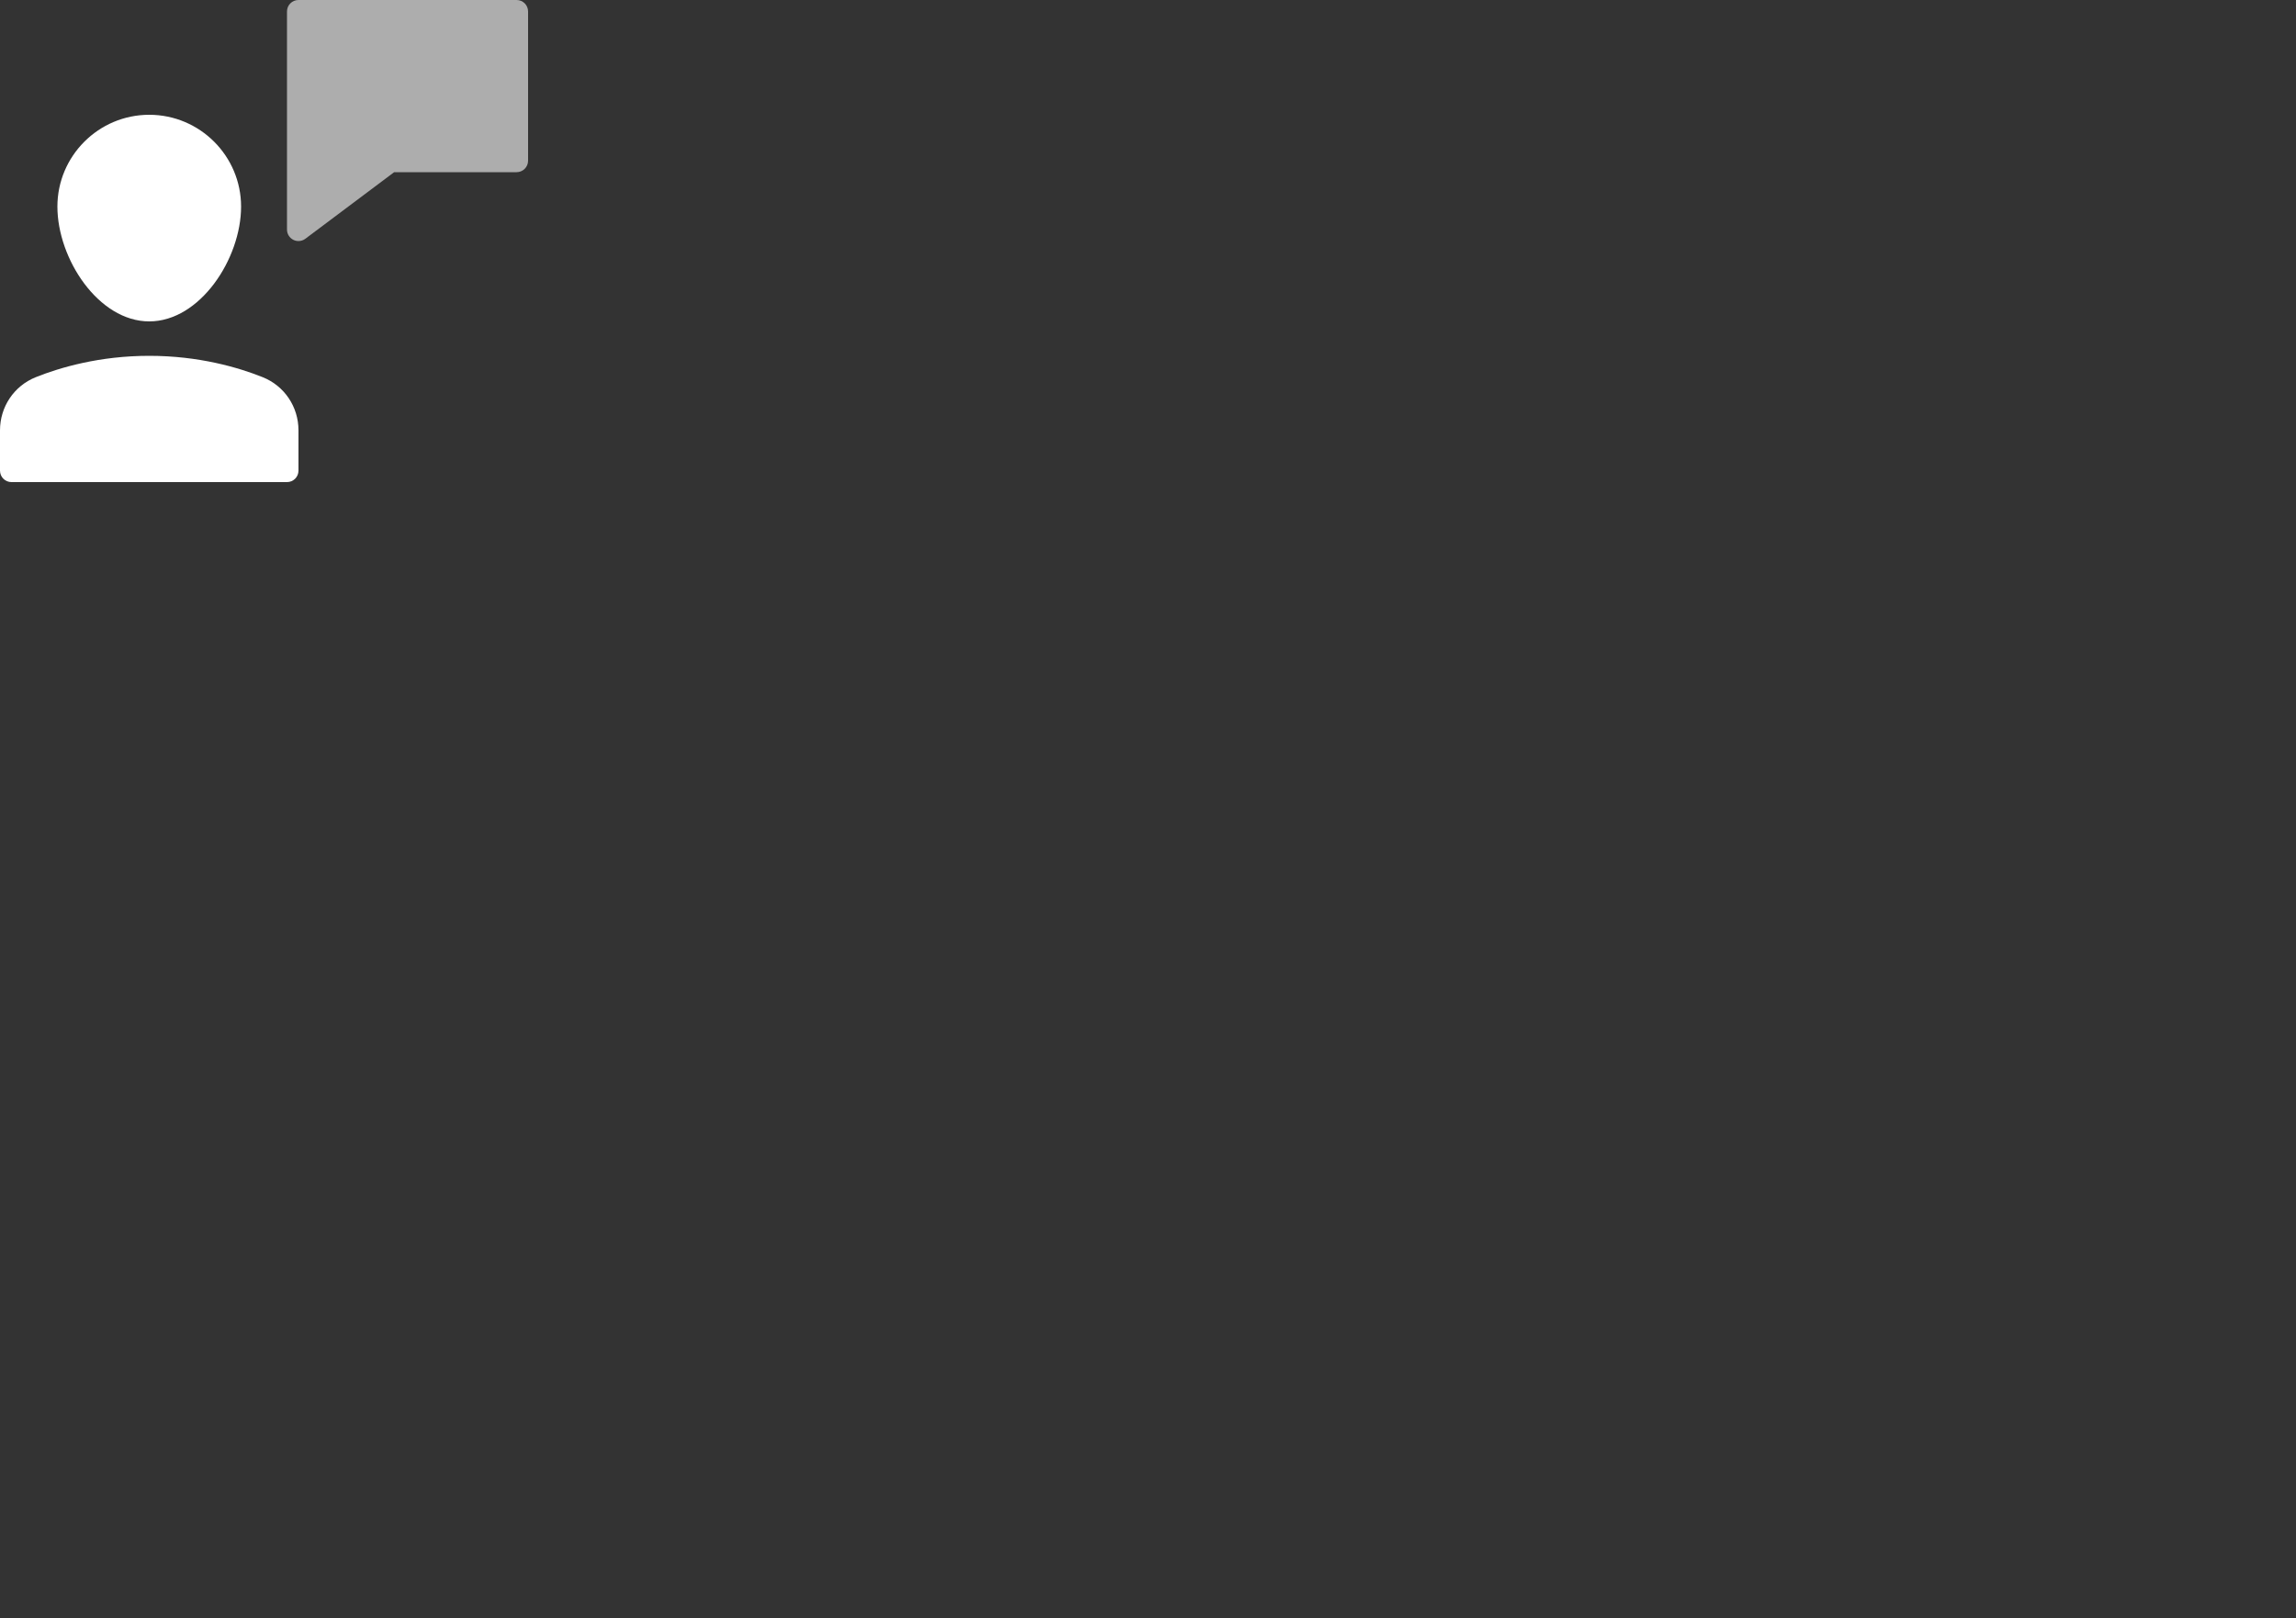 <svg class="text-dark" width="200px" height="141px" viewBox="0 0 200 141" version="1.1" xmlns="http://www.w3.org/2000/svg" xmlns:xlink="http://www.w3.org/1999/xlink"><rect x="0" y="0" width="200" height="141" fill="#333333" stroke="none"/> <title>customer-support</title> <g id="Basic-Elements" stroke="none" stroke-width="1" fill="none" fill-rule="evenodd"> <g id="Rounded-Icons" transform="translate(-1717, -291)" fill="#FFFFFF" fill-rule="nonzero"> <g id="Icons-with-opacity" transform="translate(1716, 291)"> <g id="customer-support" transform="translate(1, 0)"> <path class="color-background" d="M45,0 L26,0 C25.447,0 25,0.447 25,1 L25,20 C25,20.379 25.214,20.725 25.553,20.895 C25.694,20.965 25.848,21 26,21 C26.212,21 26.424,20.933 26.6,20.8 L34.333,15 L45,15 C45.553,15 46,14.553 46,14 L46,1 C46,0.447 45.553,0 45,0 Z" id="Path" opacity="0.599"></path> <path class="color-foreground" d="M22.883,32.86 C20.761,32.012 17.324,31 13,31 C8.676,31 5.239,32.012 3.116,32.86 C1.224,33.619 0,35.438 0,37.494 L0,41 C0,41.553 0.447,42 1,42 L25,42 C25.553,42 26,41.553 26,41 L26,37.494 C26,35.438 24.776,33.619 22.883,32.86 Z" id="Path"></path> <path class="color-foreground" d="M13,28 C17.432,28 21,22.529 21,18 C21,13.589 17.411,10 13,10 C8.589,10 5,13.589 5,18 C5,22.529 8.568,28 13,28 Z" id="Path"></path> </g> </g> </g> </g> </svg>
      